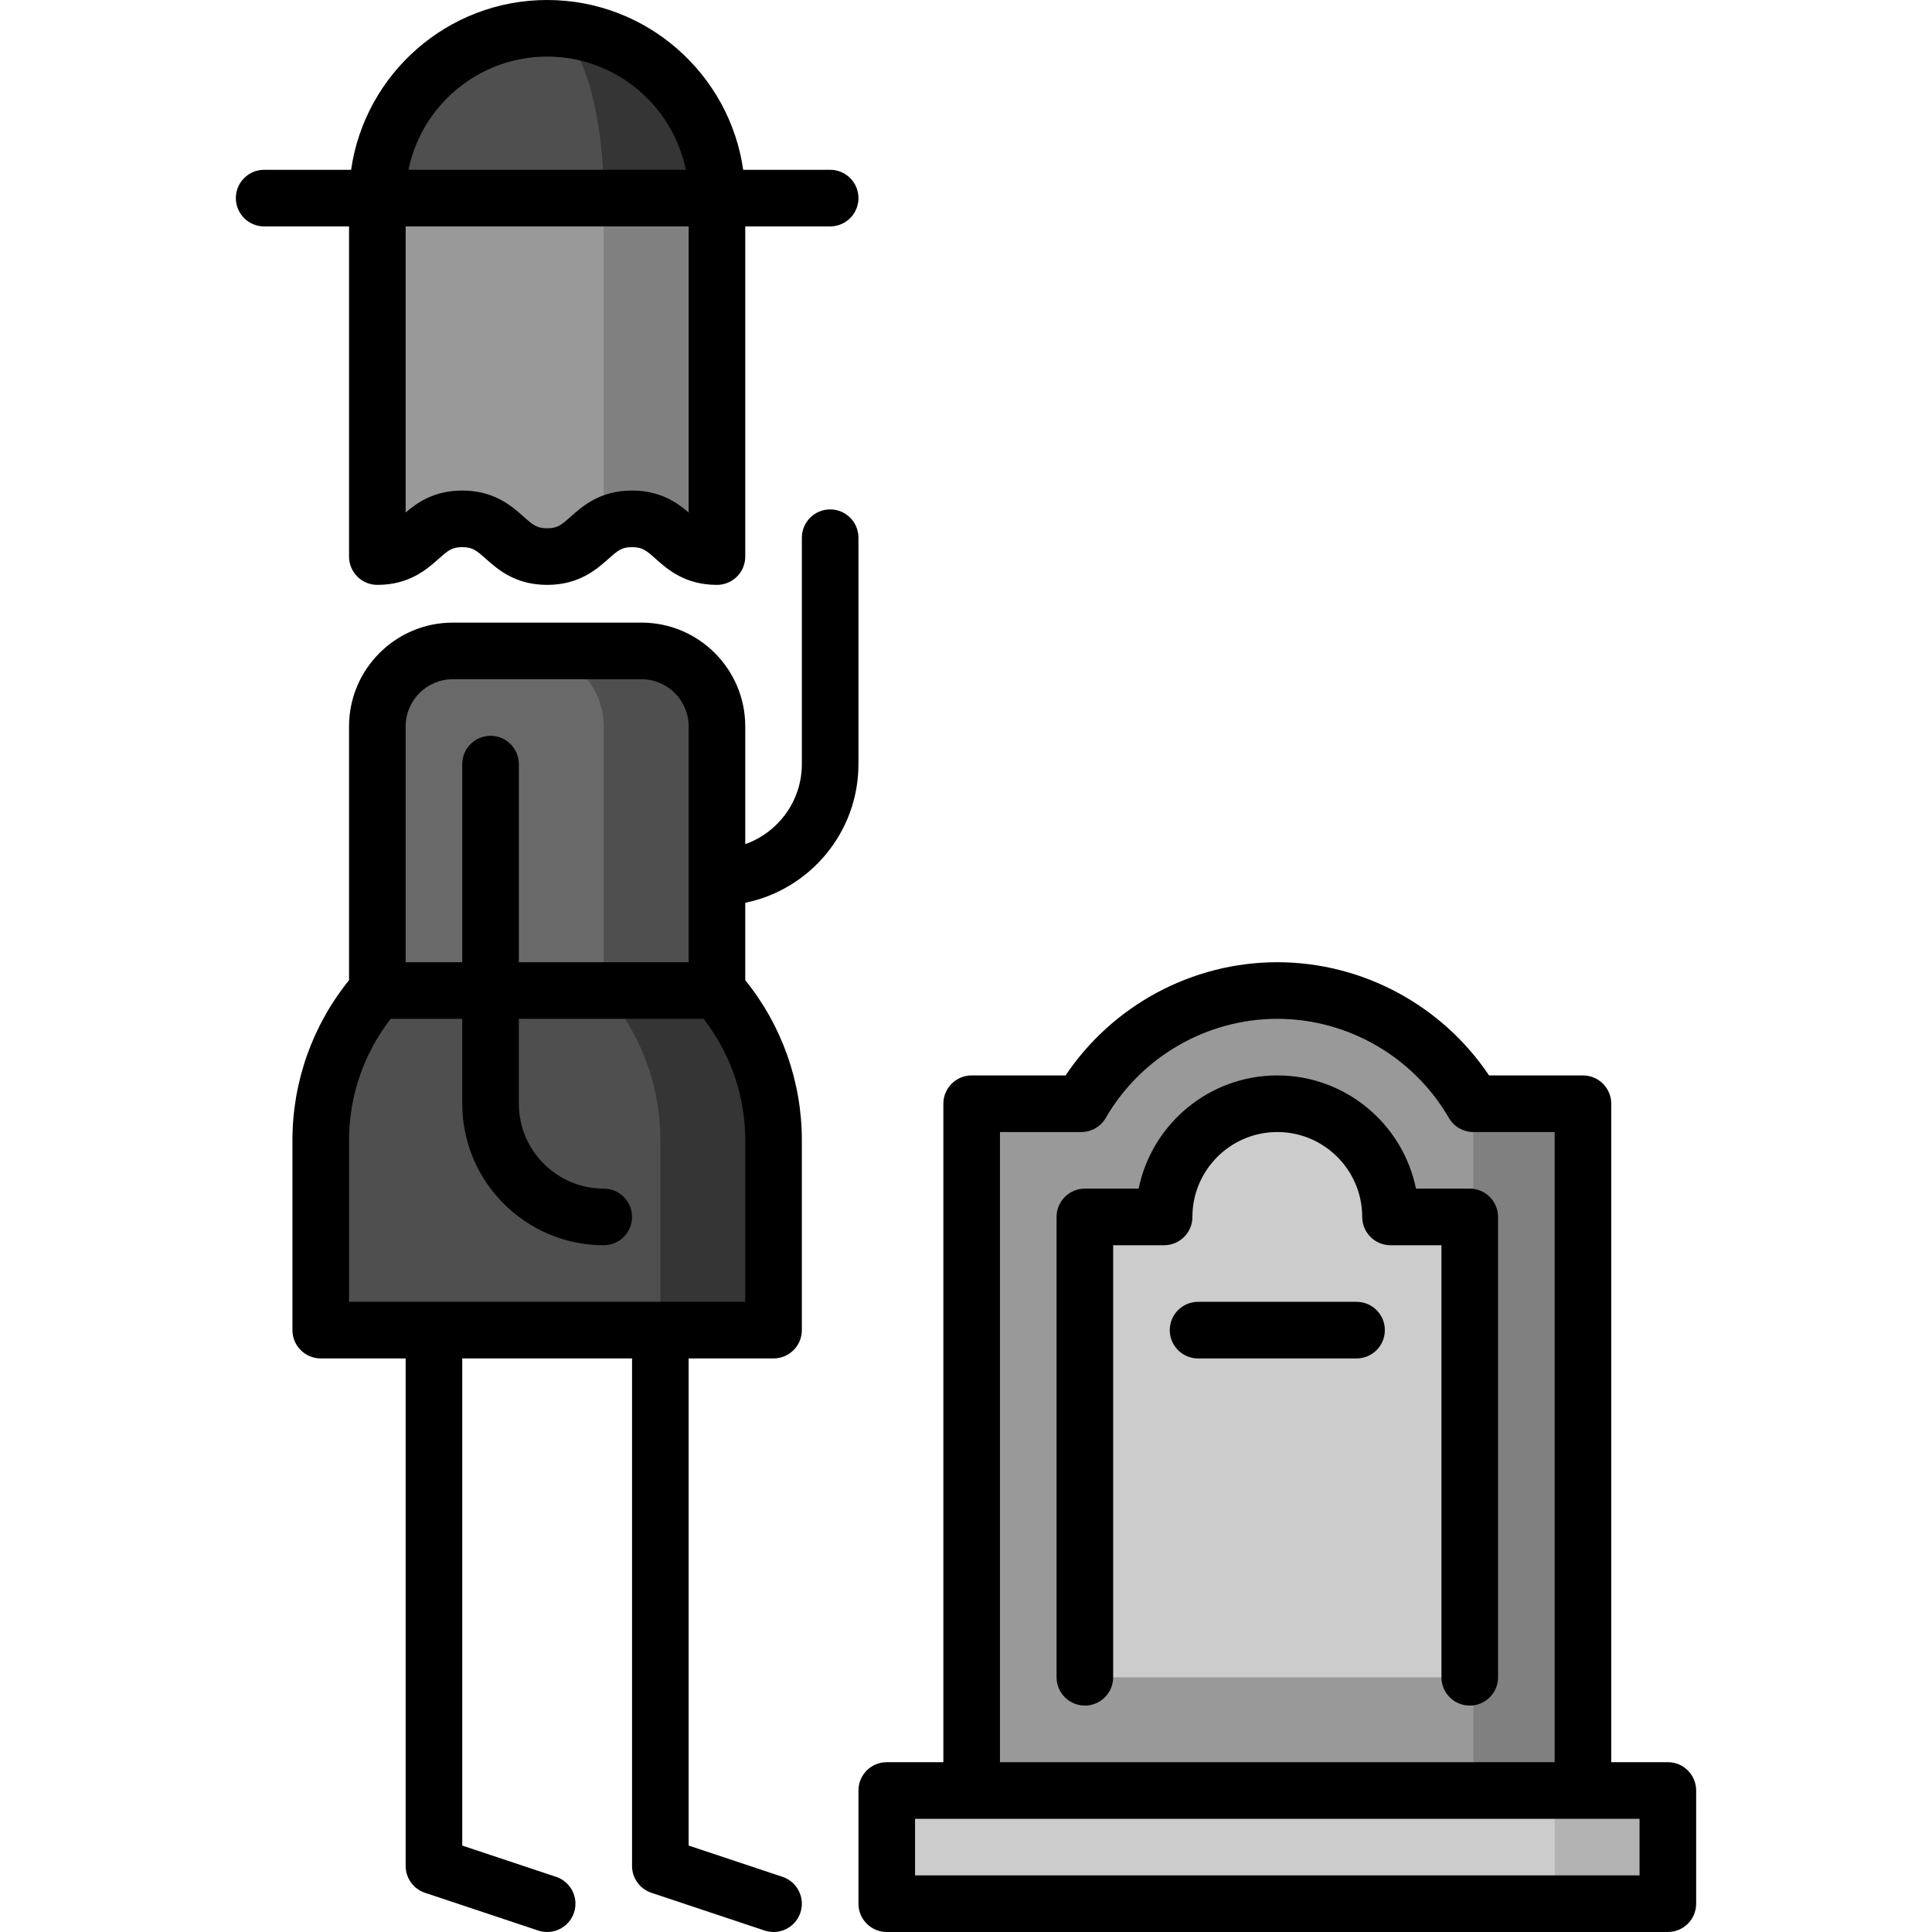 <?xml version="1.0" encoding="iso-8859-1"?>
<!-- Generator: Adobe Illustrator 19.0.0, SVG Export Plug-In . SVG Version: 6.00 Build 0)  -->
<svg version="1.1" id="Capa_1" xmlns="http://www.w3.org/2000/svg" xmlns:xlink="http://www.w3.org/1999/xlink" x="0px" y="0px"
	 viewBox="0 0 512.002 512.002" style="enable-background:new 0 0 512.002 512.002;" xml:space="preserve">
<path style="fill:#4F4F4F;" d="M170.001,172.5h-30v120h50v-100C190.001,181.454,181.047,172.5,170.001,172.5z"/>
<path style="fill:#696969;" d="M140.001,172.5h-20c-11.046,0-20,8.954-20,20v100h60v-100
	C160.001,181.454,151.047,172.5,140.001,172.5z"/>
<path style="fill:#353535;" d="M190.001,262.5h-30l15,90h30v-50.335C205.001,286.954,199.33,273.075,190.001,262.5z"/>
<path style="fill:#4F4F4F;" d="M160.001,262.5h-60c-9.329,10.575-15,24.454-15,39.665V352.5h90v-50.335
	C175.001,286.954,169.33,273.075,160.001,262.5z"/>
<path style="fill:#353535;" d="M145.001,7.5l15,80l30-35C190.001,27.647,169.854,7.5,145.001,7.5z"/>
<path style="fill:#4F4F4F;" d="M145.001,7.5c-24.853,0-45,20.147-45,45l60,35v-35C160.001,27.647,153.285,7.5,145.001,7.5z"/>
<path style="fill:#808080;" d="M160.001,52.5l-20,55l20,32.042c1.92-1.197,4.236-2.042,7.502-2.042c11.249,0,11.249,10,22.498,10
	v-95L160.001,52.5L160.001,52.5z"/>
<path style="fill:#999999;" d="M100.001,52.5v95c11.251,0,11.251-10,22.502-10c11.251,0,11.251,10,22.502,10
	c7.983,0,10.304-5.033,14.996-7.958V52.5H100.001z"/>
<polygon style="fill:#808080;" points="390.454,292.5 338.501,489.5 419.501,489.5 419.501,292.5 "/>
<path style="fill:#999999;" d="M338.501,262.5c-22.205,0-41.577,12.071-51.953,30h-29.047v197h132.953v-197
	C380.078,274.571,360.706,262.5,338.501,262.5z"/>
<path style="fill:#CCCCCC;" d="M368.501,322.5c0-16.542-13.458-30-30-30s-30,13.458-30,30h-21v122h102v-122H368.501z"/>
<polygon style="fill:#B3B3B3;" points="412.001,474.5 397.001,489.5 412.001,504.5 442.001,504.5 442.001,474.5 "/>
<rect x="235" y="474.5" style="fill:#CCCCCC;" width="177" height="30"/>
<path d="M92.501,147.5c0,4.142,3.358,7.5,7.5,7.5c8.477,0,13.145-4.149,16.233-6.894c2.471-2.197,3.495-3.106,6.269-3.106
	s3.797,0.909,6.269,3.106c3.089,2.745,7.756,6.894,16.233,6.894s13.144-4.149,16.232-6.895c2.471-2.196,3.494-3.105,6.267-3.105
	c2.772,0,3.795,0.909,6.266,3.105c3.088,2.746,7.755,6.895,16.232,6.895c4.142,0,7.5-3.358,7.5-7.5V60h22.5
	c4.142,0,7.5-3.358,7.5-7.5s-3.358-7.5-7.5-7.5h-23.044c-3.651-25.407-25.554-45-51.956-45S96.697,19.593,93.045,45H70.001
	c-4.142,0-7.5,3.358-7.5,7.5s3.358,7.5,7.5,7.5h22.5V147.5z M182.501,135.812c-3.078-2.634-7.579-5.812-14.998-5.812
	c-8.477,0-13.144,4.149-16.232,6.895c-2.471,2.196-3.494,3.105-6.267,3.105c-2.774,0-3.797-0.909-6.268-3.106
	c-3.089-2.745-7.756-6.894-16.233-6.894c-7.421,0-11.923,3.18-15.002,5.814V60h75V135.812z M145.001,15
	c18.11,0,33.261,12.904,36.745,30h-73.491C111.74,27.904,126.891,15,145.001,15z"/>
<path d="M227.501,202.5v-60c0-4.142-3.358-7.5-7.5-7.5s-7.5,3.358-7.5,7.5v60c0,9.777-6.271,18.114-15,21.21V192.5
	c0-15.164-12.336-27.5-27.5-27.5h-50c-15.164,0-27.5,12.336-27.5,27.5v67.259c-9.693,11.989-15,26.935-15,42.406V352.5
	c0,4.142,3.358,7.5,7.5,7.5h22.5v134.5c0,3.228,2.066,6.094,5.128,7.115l30,10c0.787,0.262,1.586,0.387,2.373,0.387
	c3.14,0,6.066-1.988,7.114-5.13c1.31-3.929-0.814-8.177-4.744-9.487l-24.872-8.291V360h45v134.5c0,3.228,2.066,6.094,5.128,7.115
	l30,10c0.787,0.262,1.586,0.387,2.373,0.387c3.14,0,6.066-1.988,7.114-5.13c1.31-3.929-0.814-8.177-4.744-9.487l-24.872-8.291V360
	h22.5c4.142,0,7.5-3.358,7.5-7.5v-50.335c0-15.471-5.307-30.417-15-42.406v-20.514C214.597,235.761,227.501,220.61,227.501,202.5z
	 M120.001,180h50c6.893,0,12.5,5.607,12.5,12.5V255h-45v-52.5c0-4.142-3.358-7.5-7.5-7.5s-7.5,3.358-7.5,7.5V255h-15v-62.5
	C107.501,185.607,113.108,180,120.001,180z M197.501,345h-105v-42.835c0-11.687,3.905-22.982,11.039-32.165h18.961v22.5
	c0,20.677,16.822,37.5,37.5,37.5c4.142,0,7.5-3.358,7.5-7.5s-3.358-7.5-7.5-7.5c-12.407,0-22.5-10.094-22.5-22.5V270h48.961
	c7.133,9.183,11.039,20.478,11.039,32.165V345z"/>
<path d="M389.501,315h-14.253c-3.485-17.095-18.637-30-36.747-30s-33.262,12.905-36.747,30h-14.253c-4.142,0-7.5,3.358-7.5,7.5v122
	c0,4.142,3.358,7.5,7.5,7.5s7.5-3.358,7.5-7.5V330h13.5c4.142,0,7.5-3.358,7.5-7.5c0-12.406,10.093-22.5,22.5-22.5
	s22.5,10.094,22.5,22.5c0,4.142,3.358,7.5,7.5,7.5h13.5v114.5c0,4.142,3.358,7.5,7.5,7.5s7.5-3.358,7.5-7.5v-122
	C397.001,318.358,393.643,315,389.501,315z"/>
<path d="M442.001,467h-15V292.5c0-4.142-3.358-7.5-7.5-7.5h-24.889c-12.468-18.609-33.581-30-56.111-30
	c-22.531,0-43.644,11.391-56.111,30h-24.889c-4.142,0-7.5,3.358-7.5,7.5V467h-15c-4.142,0-7.5,3.358-7.5,7.5v30
	c0,4.142,3.358,7.5,7.5,7.5h207c4.142,0,7.5-3.358,7.5-7.5v-30C449.501,470.358,446.143,467,442.001,467z M265.001,300h21.547
	c2.677,0,5.151-1.427,6.491-3.743C302.412,280.061,319.832,270,338.501,270s36.089,10.061,45.462,26.257
	c1.341,2.317,3.814,3.743,6.491,3.743h21.547v167h-147V300z M434.501,497h-192v-15h192V497z"/>
<path d="M359.501,345h-42c-4.142,0-7.5,3.358-7.5,7.5s3.358,7.5,7.5,7.5h42c4.142,0,7.5-3.358,7.5-7.5S363.643,345,359.501,345z"/>
<g>
</g>
<g>
</g>
<g>
</g>
<g>
</g>
<g>
</g>
<g>
</g>
<g>
</g>
<g>
</g>
<g>
</g>
<g>
</g>
<g>
</g>
<g>
</g>
<g>
</g>
<g>
</g>
<g>
</g>
</svg>
